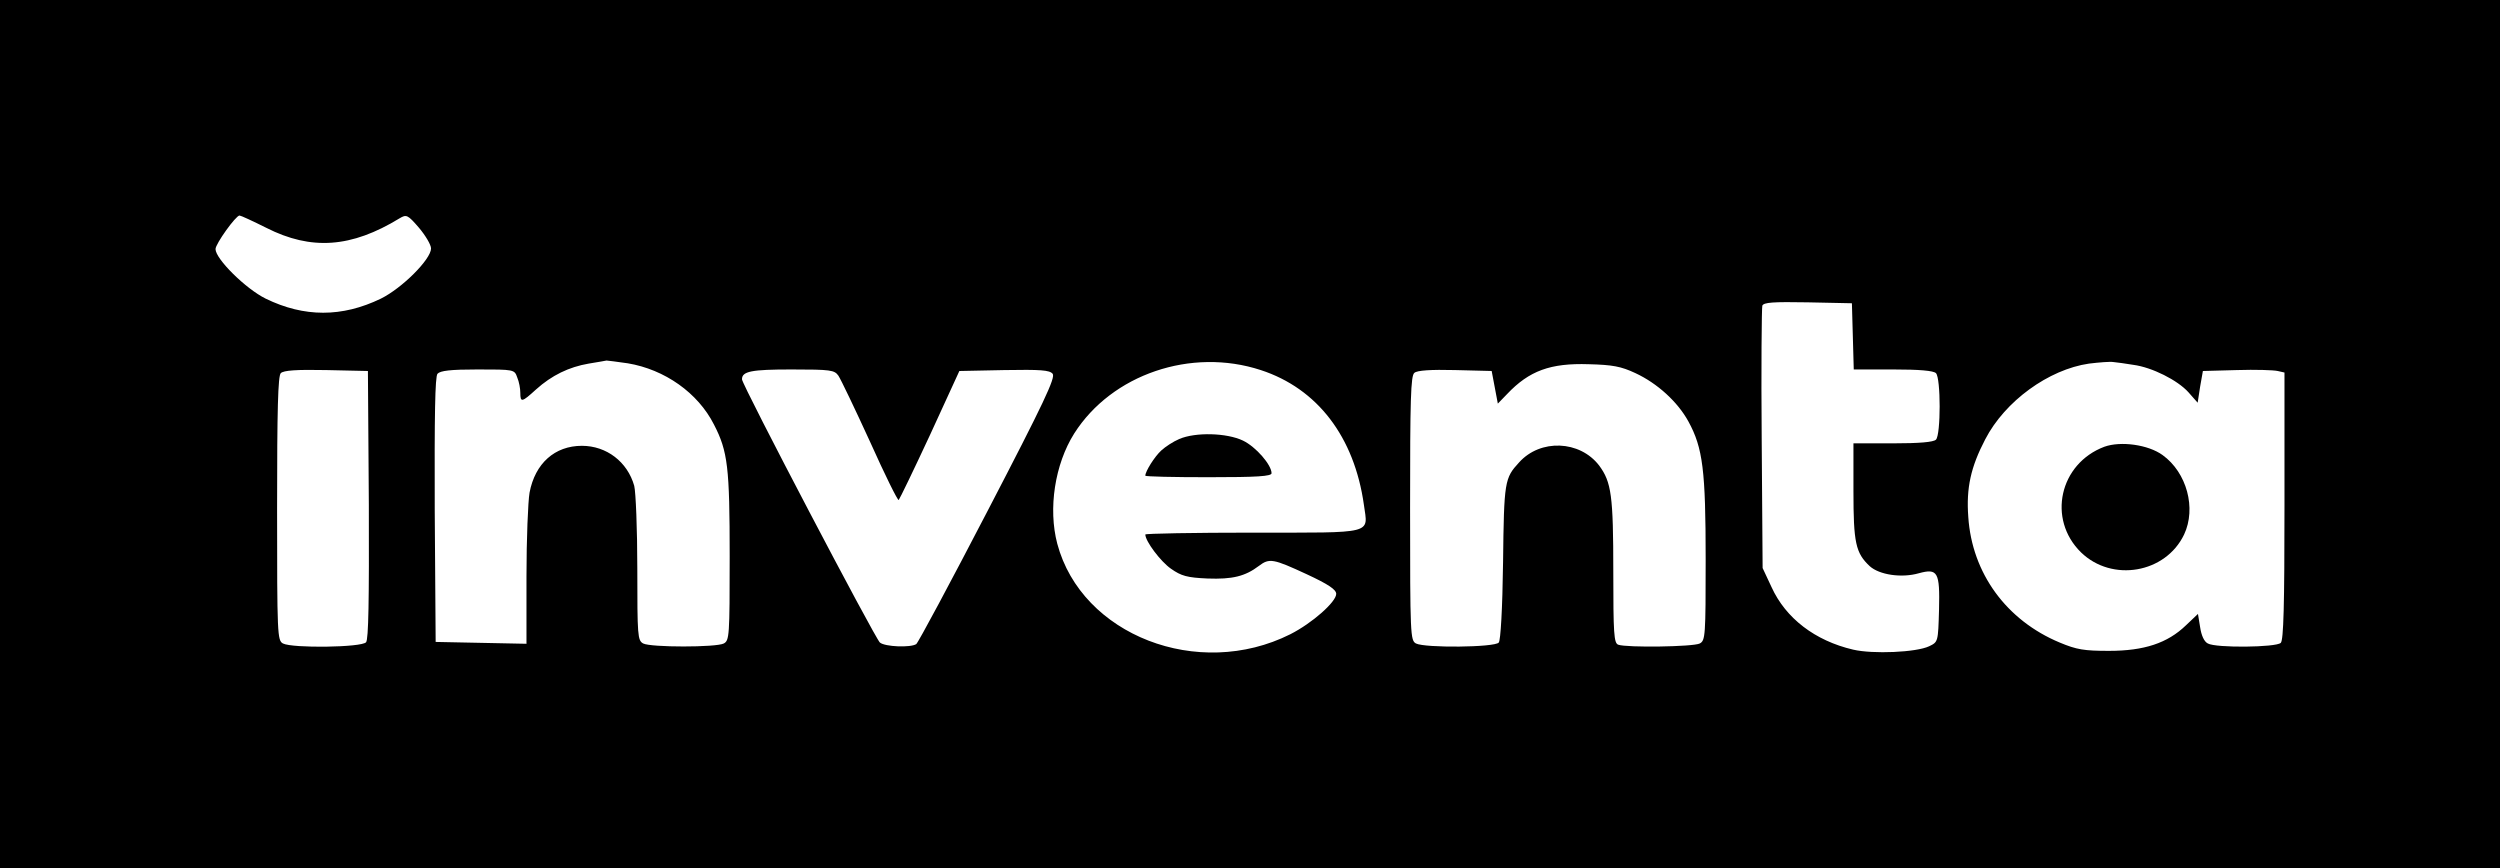 <?xml version="1.0" standalone="no"?>
<!DOCTYPE svg PUBLIC "-//W3C//DTD SVG 20010904//EN"
 "http://www.w3.org/TR/2001/REC-SVG-20010904/DTD/svg10.dtd">
<svg version="1.0" xmlns="http://www.w3.org/2000/svg"
 width="812pt" height="282pt" viewBox="0 0 812 282"
 preserveAspectRatio="xMidYMid meet">

<g transform="translate(0,282) scale(0.1,-0.1)"
fill="#000000" stroke="none">
<path d="M0 1410 l0 -1410 4060 0 4060 0 0 1410 0 1410 -4060 0 -4060 0 0
-1410z m865 670 c146 -74 276 -65 433 31 22 13 26 12 63 -31 21 -25 39 -55 39
-67 0 -35 -94 -129 -163 -163 -126 -61 -249 -61 -374 0 -65 32 -163 129 -163
161 0 17 66 109 78 109 4 0 43 -18 87 -40z m5153 -352 l3 -108 127 0 c86 0
132 -4 140 -12 16 -16 16 -200 0 -216 -8 -8 -54 -12 -140 -12 l-128 0 0 -155
c0 -168 7 -201 53 -244 31 -28 103 -39 159 -23 62 17 69 4 66 -118 -3 -105 -3
-105 -32 -119 -42 -20 -183 -26 -247 -11 -124 29 -219 102 -265 203 l-29 62
-3 419 c-2 231 0 426 2 433 4 11 35 13 148 11 l143 -3 3 -107z m-3979 -88
c120 -20 228 -96 280 -199 45 -87 51 -139 51 -428 0 -259 -1 -273 -19 -283
-25 -13 -237 -13 -262 0 -18 10 -19 24 -19 243 0 129 -5 249 -10 269 -22 78
-90 130 -170 130 -88 0 -152 -57 -170 -152 -5 -29 -10 -151 -10 -272 l0 -219
-147 3 -148 3 -3 429 c-1 308 1 433 9 442 9 10 42 14 130 14 119 0 120 0 129
-26 6 -14 10 -36 10 -50 0 -32 5 -31 51 11 51 46 107 73 171 84 29 5 55 9 58
10 3 0 34 -4 69 -9z m2056 -22 c184 -60 304 -217 335 -438 13 -96 39 -90 -360
-90 -193 0 -350 -3 -350 -6 0 -22 50 -88 83 -111 34 -24 53 -29 119 -32 81 -3
122 7 167 41 34 26 47 23 155 -27 71 -33 96 -50 96 -64 0 -26 -78 -95 -149
-131 -299 -150 -678 -3 -757 294 -30 114 -8 258 55 358 122 192 380 280 606
206z m2834 17 c61 -8 144 -50 179 -89 l30 -34 8 52 9 51 110 3 c61 2 120 0
133 -3 l22 -5 0 -433 c0 -323 -3 -436 -12 -445 -15 -15 -211 -17 -237 -2 -12
6 -21 26 -25 53 l-7 43 -39 -37 c-60 -58 -136 -83 -250 -83 -81 0 -105 4 -160
27 -173 72 -285 225 -297 408 -7 94 8 162 55 252 64 124 206 227 337 246 33 4
69 7 80 5 11 -1 40 -5 64 -9z m-1617 -27 c71 -33 137 -93 172 -157 47 -86 56
-159 56 -448 0 -249 -1 -263 -19 -273 -21 -11 -238 -14 -265 -4 -14 5 -16 36
-16 238 0 246 -6 290 -46 344 -63 82 -191 87 -260 10 -47 -51 -49 -61 -52
-323 -2 -154 -8 -255 -14 -262 -13 -16 -240 -18 -269 -3 -18 10 -19 26 -19
439 0 354 2 431 14 440 9 8 54 11 132 9 l119 -3 10 -53 10 -53 30 31 c72 76
141 101 265 97 78 -2 105 -7 152 -29z m-4114 -427 c1 -312 -1 -438 -9 -447
-14 -17 -239 -20 -270 -4 -18 10 -19 26 -19 438 0 325 3 431 12 440 9 9 51 12
148 10 l135 -3 3 -434z m1525 419 c8 -12 54 -108 103 -215 48 -107 90 -192 93
-189 3 3 49 98 102 212 l95 207 146 3 c118 2 147 0 157 -12 10 -12 -28 -93
-210 -443 -122 -235 -227 -431 -233 -435 -18 -12 -101 -9 -118 5 -15 12 -448
837 -448 855 0 26 30 32 161 32 128 0 139 -2 152 -20z"/>
<path d="M3830 1394 c-19 -8 -45 -25 -58 -37 -22 -20 -52 -68 -52 -82 0 -3 92
-5 205 -5 159 0 205 3 205 13 0 27 -51 86 -93 106 -52 25 -154 28 -207 5z"/>
<path d="M6835 1369 c-146 -55 -186 -235 -76 -343 101 -98 275 -68 335 58 40
85 9 201 -70 258 -47 34 -136 46 -189 27z"/>
</g>
</svg>
